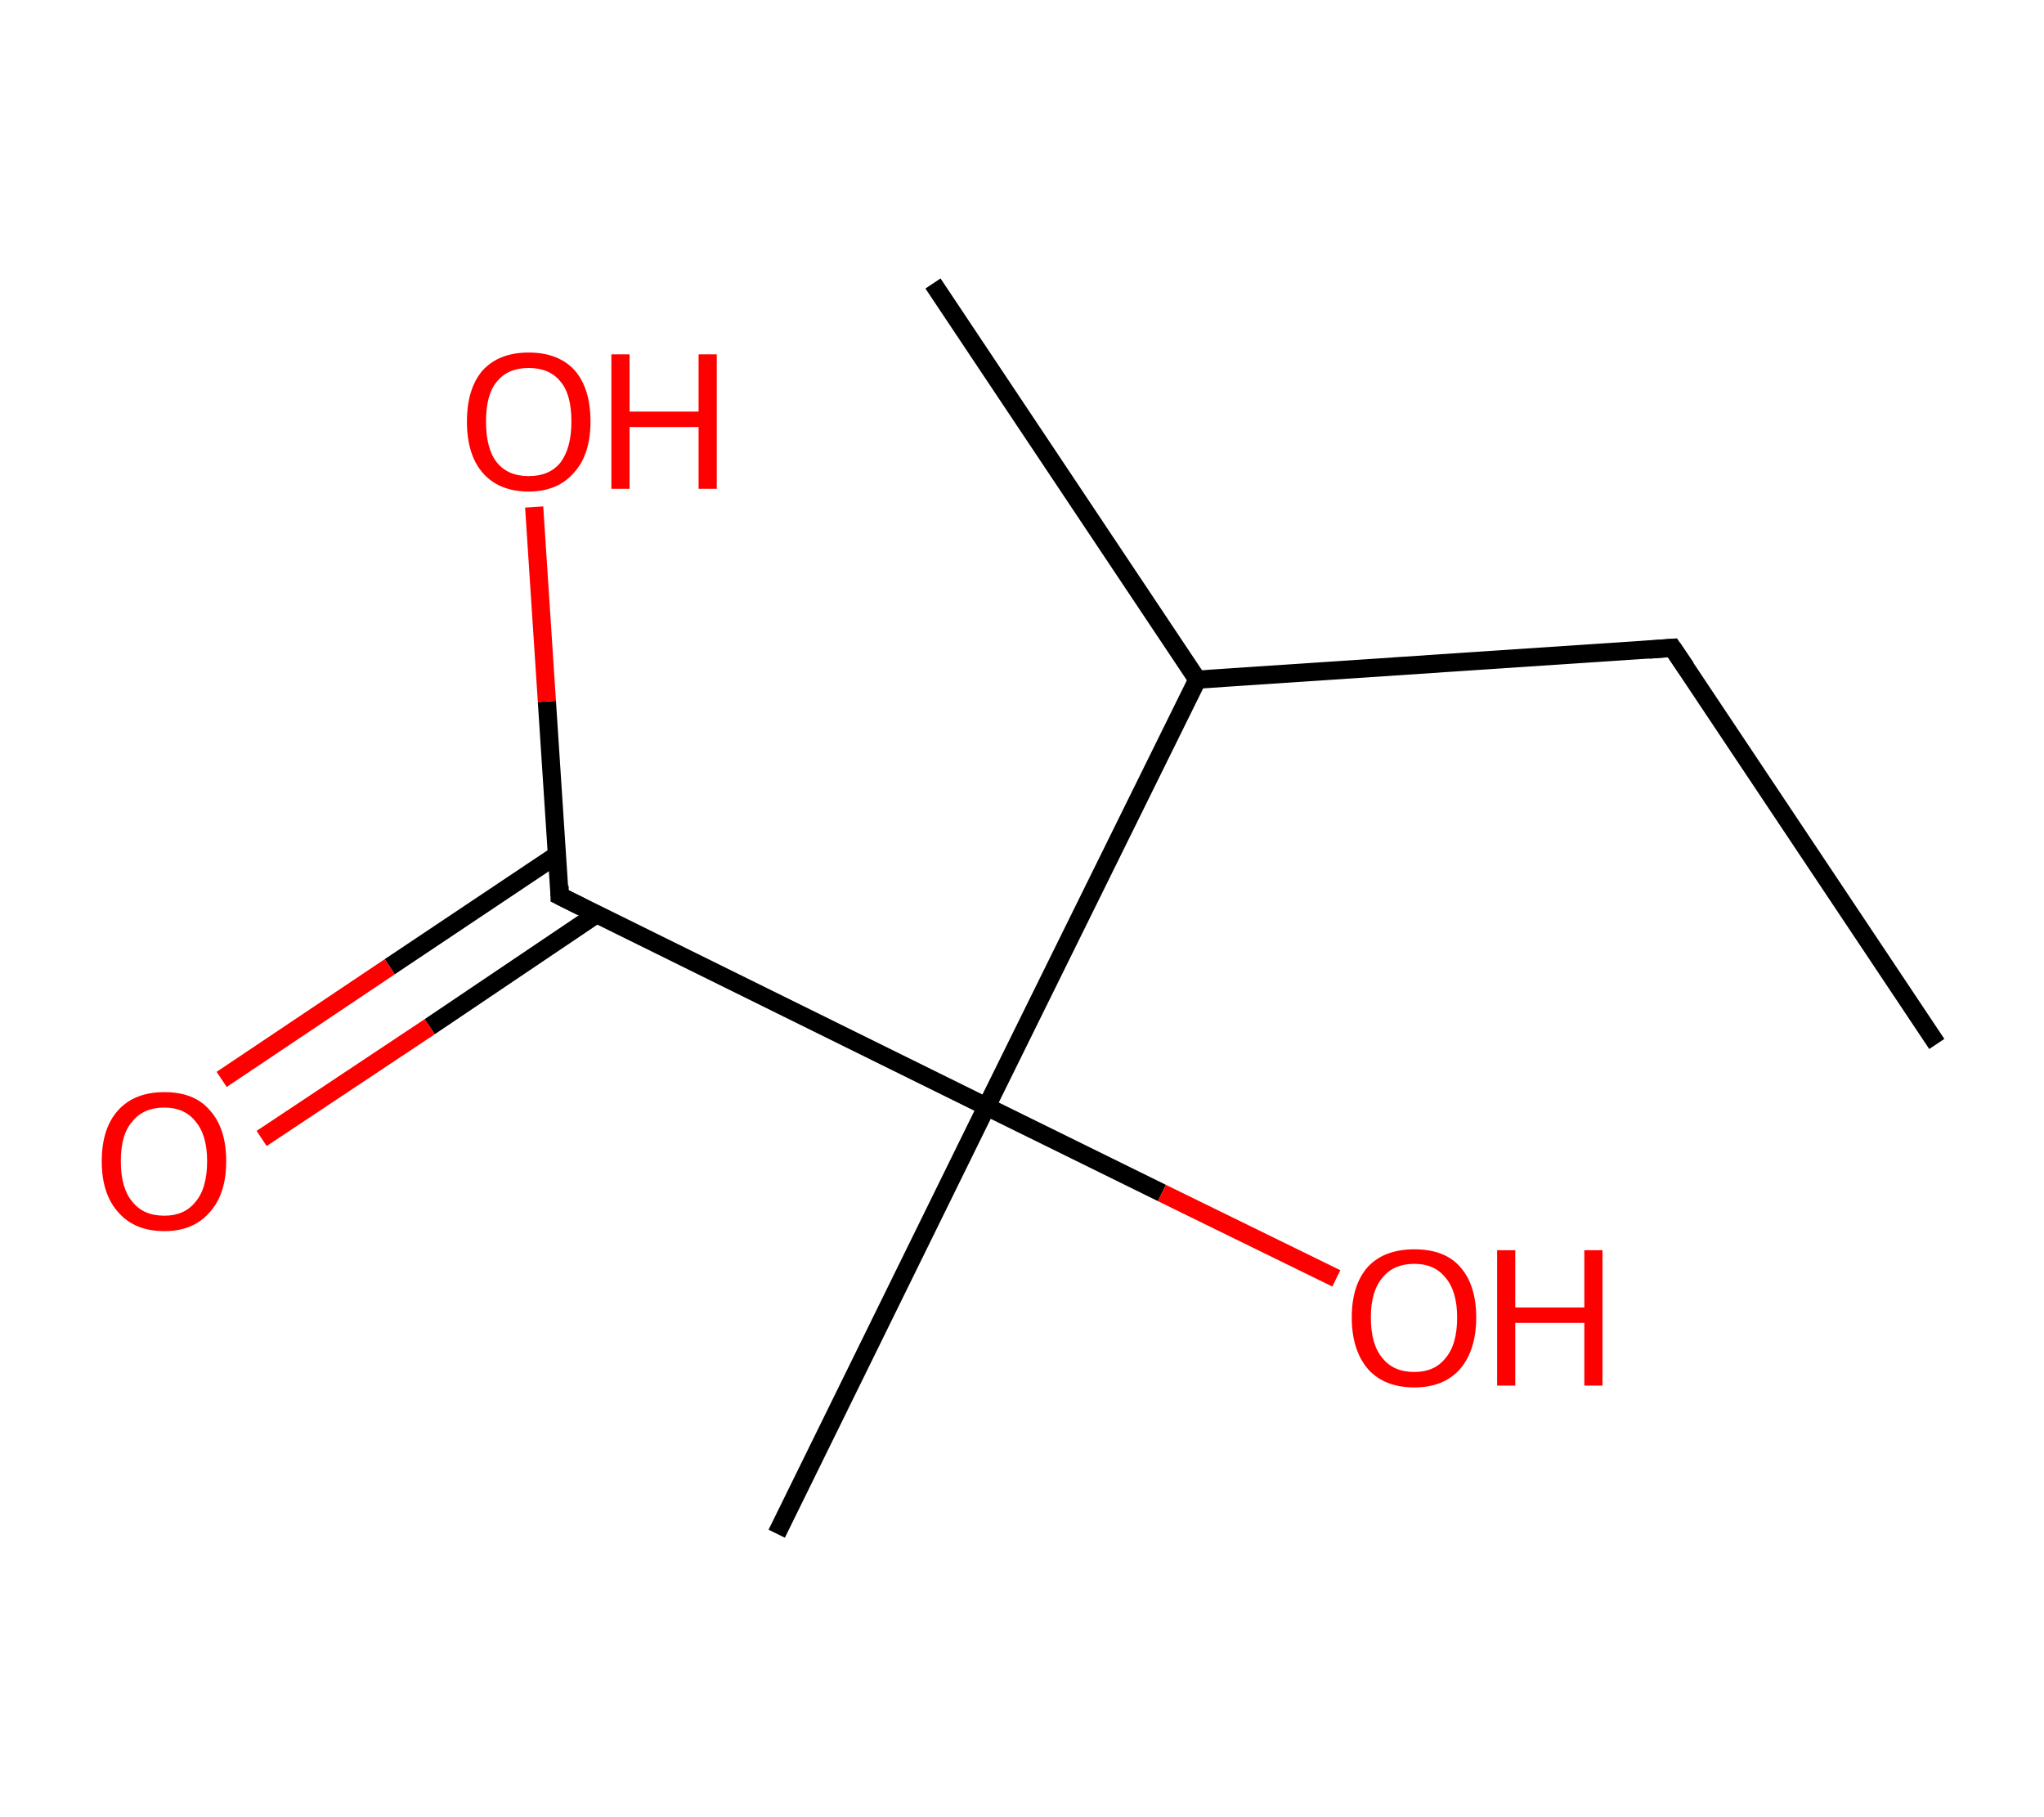 <?xml version='1.0' encoding='ASCII' standalone='yes'?>
<svg xmlns="http://www.w3.org/2000/svg" xmlns:rdkit="http://www.rdkit.org/xml" xmlns:xlink="http://www.w3.org/1999/xlink" version="1.1" baseProfile="full" xml:space="preserve" width="225px" height="200px" viewBox="0 0 225 200">
<!-- END OF HEADER -->
<rect style="opacity:1.0;fill:#FFFFFF;stroke:none" width="225.0" height="200.0" x="0.0" y="0.0"> </rect>
<path class="bond-0 atom-0 atom-1" d="M 213.2,114.9 L 184.1,71.3" style="fill:none;fill-rule:evenodd;stroke:#000000;stroke-width:2.0px;stroke-linecap:butt;stroke-linejoin:miter;stroke-opacity:1"/>
<path class="bond-1 atom-1 atom-2" d="M 184.1,71.3 L 131.8,74.8" style="fill:none;fill-rule:evenodd;stroke:#000000;stroke-width:2.0px;stroke-linecap:butt;stroke-linejoin:miter;stroke-opacity:1"/>
<path class="bond-2 atom-2 atom-3" d="M 131.8,74.8 L 102.7,31.2" style="fill:none;fill-rule:evenodd;stroke:#000000;stroke-width:2.0px;stroke-linecap:butt;stroke-linejoin:miter;stroke-opacity:1"/>
<path class="bond-3 atom-2 atom-4" d="M 131.8,74.8 L 108.6,121.8" style="fill:none;fill-rule:evenodd;stroke:#000000;stroke-width:2.0px;stroke-linecap:butt;stroke-linejoin:miter;stroke-opacity:1"/>
<path class="bond-4 atom-4 atom-5" d="M 108.6,121.8 L 85.5,168.8" style="fill:none;fill-rule:evenodd;stroke:#000000;stroke-width:2.0px;stroke-linecap:butt;stroke-linejoin:miter;stroke-opacity:1"/>
<path class="bond-5 atom-4 atom-6" d="M 108.6,121.8 L 127.9,131.3" style="fill:none;fill-rule:evenodd;stroke:#000000;stroke-width:2.0px;stroke-linecap:butt;stroke-linejoin:miter;stroke-opacity:1"/>
<path class="bond-5 atom-4 atom-6" d="M 127.9,131.3 L 147.1,140.7" style="fill:none;fill-rule:evenodd;stroke:#FF0000;stroke-width:2.0px;stroke-linecap:butt;stroke-linejoin:miter;stroke-opacity:1"/>
<path class="bond-6 atom-4 atom-7" d="M 108.6,121.8 L 61.6,98.6" style="fill:none;fill-rule:evenodd;stroke:#000000;stroke-width:2.0px;stroke-linecap:butt;stroke-linejoin:miter;stroke-opacity:1"/>
<path class="bond-7 atom-7 atom-8" d="M 61.3,94.1 L 42.9,106.4" style="fill:none;fill-rule:evenodd;stroke:#000000;stroke-width:2.0px;stroke-linecap:butt;stroke-linejoin:miter;stroke-opacity:1"/>
<path class="bond-7 atom-7 atom-8" d="M 42.9,106.4 L 24.4,118.8" style="fill:none;fill-rule:evenodd;stroke:#FF0000;stroke-width:2.0px;stroke-linecap:butt;stroke-linejoin:miter;stroke-opacity:1"/>
<path class="bond-7 atom-7 atom-8" d="M 65.7,100.6 L 47.3,113.0" style="fill:none;fill-rule:evenodd;stroke:#000000;stroke-width:2.0px;stroke-linecap:butt;stroke-linejoin:miter;stroke-opacity:1"/>
<path class="bond-7 atom-7 atom-8" d="M 47.3,113.0 L 28.8,125.3" style="fill:none;fill-rule:evenodd;stroke:#FF0000;stroke-width:2.0px;stroke-linecap:butt;stroke-linejoin:miter;stroke-opacity:1"/>
<path class="bond-8 atom-7 atom-9" d="M 61.6,98.6 L 60.2,77.2" style="fill:none;fill-rule:evenodd;stroke:#000000;stroke-width:2.0px;stroke-linecap:butt;stroke-linejoin:miter;stroke-opacity:1"/>
<path class="bond-8 atom-7 atom-9" d="M 60.2,77.2 L 58.8,55.8" style="fill:none;fill-rule:evenodd;stroke:#FF0000;stroke-width:2.0px;stroke-linecap:butt;stroke-linejoin:miter;stroke-opacity:1"/>
<path d="M 185.6,73.5 L 184.1,71.3 L 181.5,71.5" style="fill:none;stroke:#000000;stroke-width:2.0px;stroke-linecap:butt;stroke-linejoin:miter;stroke-opacity:1;"/>
<path d="M 64.0,99.8 L 61.6,98.6 L 61.6,97.5" style="fill:none;stroke:#000000;stroke-width:2.0px;stroke-linecap:butt;stroke-linejoin:miter;stroke-opacity:1;"/>
<path class="atom-6" d="M 148.8 145.0 Q 148.8 141.4, 150.6 139.4 Q 152.4 137.5, 155.7 137.5 Q 159.0 137.5, 160.7 139.4 Q 162.5 141.4, 162.5 145.0 Q 162.5 148.6, 160.7 150.7 Q 158.9 152.7, 155.7 152.7 Q 152.4 152.7, 150.6 150.7 Q 148.8 148.6, 148.8 145.0 M 155.7 151.0 Q 157.9 151.0, 159.1 149.5 Q 160.4 148.0, 160.4 145.0 Q 160.4 142.1, 159.1 140.6 Q 157.9 139.1, 155.7 139.1 Q 153.4 139.1, 152.2 140.6 Q 150.9 142.1, 150.9 145.0 Q 150.9 148.0, 152.2 149.5 Q 153.4 151.0, 155.7 151.0 " fill="#FF0000"/>
<path class="atom-6" d="M 164.8 137.6 L 166.8 137.6 L 166.8 143.9 L 174.4 143.9 L 174.4 137.6 L 176.4 137.6 L 176.4 152.5 L 174.4 152.5 L 174.4 145.6 L 166.8 145.6 L 166.8 152.5 L 164.8 152.5 L 164.8 137.6 " fill="#FF0000"/>
<path class="atom-8" d="M 11.2 127.8 Q 11.2 124.2, 13.0 122.2 Q 14.8 120.2, 18.1 120.2 Q 21.4 120.2, 23.1 122.2 Q 24.9 124.2, 24.9 127.8 Q 24.9 131.4, 23.1 133.4 Q 21.3 135.5, 18.1 135.5 Q 14.8 135.5, 13.0 133.4 Q 11.2 131.4, 11.2 127.8 M 18.1 133.8 Q 20.3 133.8, 21.5 132.3 Q 22.8 130.8, 22.8 127.8 Q 22.8 124.9, 21.5 123.4 Q 20.3 121.9, 18.1 121.9 Q 15.8 121.9, 14.6 123.4 Q 13.3 124.8, 13.3 127.8 Q 13.3 130.8, 14.6 132.3 Q 15.8 133.8, 18.1 133.8 " fill="#FF0000"/>
<path class="atom-9" d="M 51.4 46.4 Q 51.4 42.8, 53.1 40.8 Q 54.9 38.8, 58.2 38.8 Q 61.5 38.8, 63.3 40.8 Q 65.0 42.8, 65.0 46.4 Q 65.0 50.0, 63.2 52.0 Q 61.4 54.1, 58.2 54.1 Q 54.9 54.1, 53.1 52.0 Q 51.4 50.0, 51.4 46.4 M 58.2 52.4 Q 60.5 52.4, 61.7 50.9 Q 62.9 49.3, 62.9 46.4 Q 62.9 43.4, 61.7 42.0 Q 60.5 40.5, 58.2 40.5 Q 55.9 40.5, 54.7 42.0 Q 53.5 43.4, 53.5 46.4 Q 53.5 49.4, 54.7 50.9 Q 55.9 52.4, 58.2 52.4 " fill="#FF0000"/>
<path class="atom-9" d="M 67.3 39.0 L 69.3 39.0 L 69.3 45.3 L 76.9 45.3 L 76.9 39.0 L 78.9 39.0 L 78.9 53.8 L 76.9 53.8 L 76.9 47.0 L 69.3 47.0 L 69.3 53.8 L 67.3 53.8 L 67.3 39.0 " fill="#FF0000"/>
</svg>

